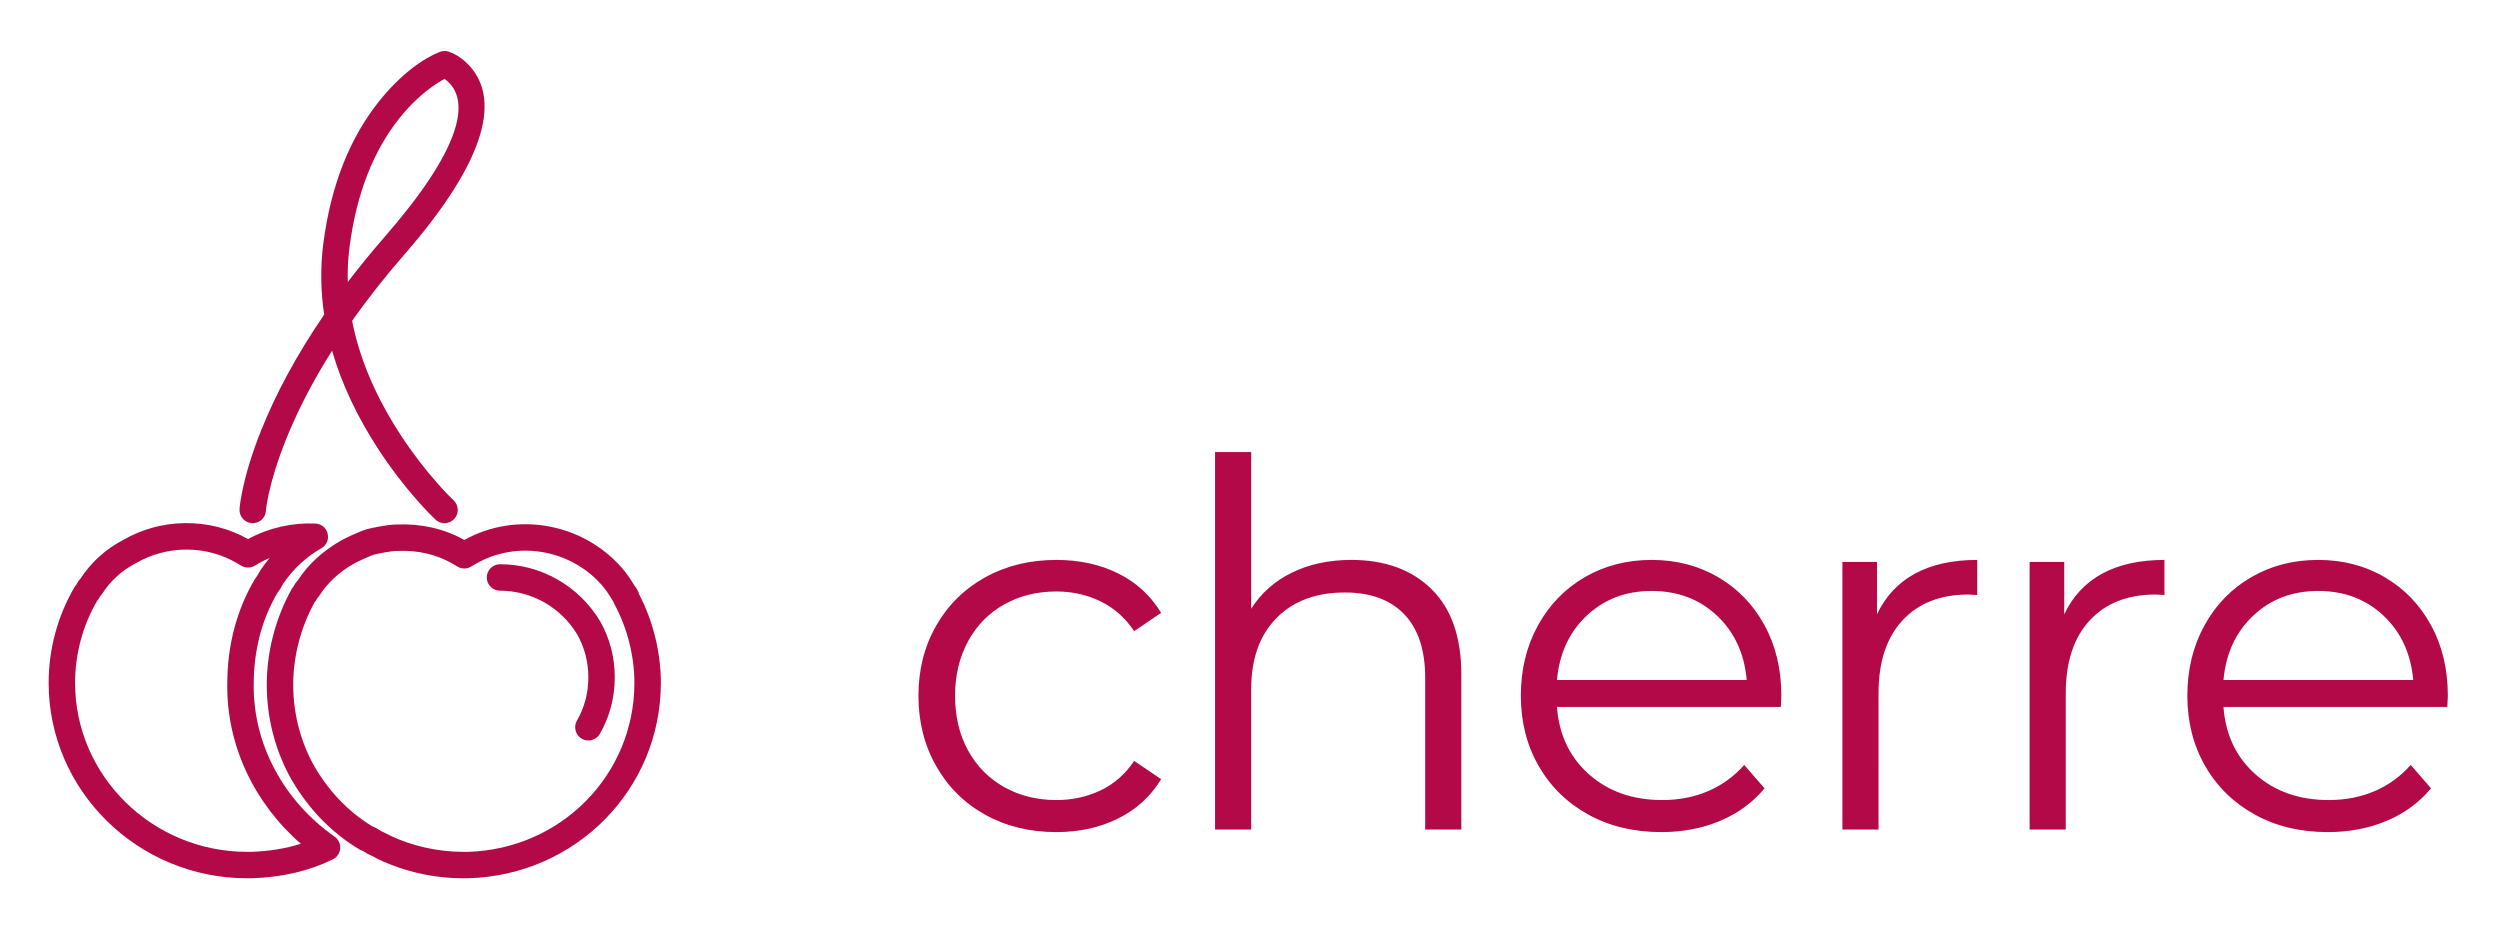 <svg xmlns="http://www.w3.org/2000/svg" role="img" viewBox="-5.6 -6.1 330.2 122.2"><defs><clipPath id="a" clipPathUnits="userSpaceOnUse"><path d="M183.602 198.871c0 38.125 9.437 74.238 28.035 105.047l1.351 1.715c.371.64.825 1.39 1.481 2.469.851 1.394 1.199 1.988 2.211 3.746 2.836 4.187 5.82 8.183 8.953 11.98-3.438-1.453-6.805-3.101-10.082-4.945l-4.668-2.754c-4.121-2.43-9.235-2.43-13.352 0l-4.625 2.726c-30.453 17.809-69.269 17.809-100.285-.308-13.816-7.195-25.16-17.543-33.262-30.293l-1.875-2.32c-.277-.27-.438-.524-1.238-2.098l-1.871-2.555C40.121 257 32.461 228.465 32.461 199.789c0-92.473 76.84-167.781 170.812-167.781h2.332c1.051 0 1.051 0 1.891-.008 17.715.602 34.125 3.266 49.145 8.023-46.442 40.445-73.899 98.079-73.039 158.848zm26.265-.187c-.844-59.676 29.719-116.067 80.321-151.614 8.167-5.738 7.203-18.125-1.754-22.531-23.621-11.617-50.469-17.785-80.493-18.797h-4.668C94.91 5.742 6.195 92.695 6.195 199.789c0 33.719 9.105 67.242 26.129 95.801l1.277 1.629c1.359 2.547 2.543 4.344 4.332 6.277 10.539 16.141 25.07 29.238 41.992 38.031 37.988 22.215 85.941 22.594 124.312 1.106 20.719 11.215 43.84 16.402 66.848 15.371 13.156-.586 17.355-18.012 5.914-24.527-15.344-8.739-28.039-20.817-37.742-34.95-.606-1.191-1.113-2.05-2.363-4.101-.852-1.391-1.2-1.985-1.372-2.324l-1.91-2.61c-15.711-26.398-23.742-57.504-23.746-90.808z"/></clipPath><clipPath id="b" clipPathUnits="userSpaceOnUse"><path d="M0 0h2390v830H0z"/></clipPath><clipPath id="c" clipPathUnits="userSpaceOnUse"><path d="M587.91 199.789c0 27.09-7.351 55.324-19.863 78.18-.449.82-.809 1.679-1.07 2.566l-.633.817c-3.563 6.132-6.871 10.914-10.668 15.398-31.145 35.602-84.215 45.023-125.367 21.215l-4.668-2.754c-4.121-2.43-9.235-2.43-13.352 0l-4.668 2.754c-15.871 9.363-34.664 13.726-54.953 12.871-1.953 0-3.879-.148-6.191-.457-1.68-.227-3.368-.5-7.372-1.176-3.558-.68-5.277-1.015-6.914-1.379-2.324-.519-4.128-1.035-5.234-1.469-4.785-2.015-6.883-2.917-9.449-4.089-3.281-1.5-6.137-2.926-8.684-4.36-14.41-8.336-25.777-18.906-33.773-31.488l-1.875-2.32c-.278-.274-.438-.524-1.238-2.098l-1.719-2.348c-13.66-24.738-21.133-53.414-21.133-81.699 0-27.457 6.609-53.894 18.953-77.312 14.203-26.192 34.938-48.469 59.473-63.219 1.695-.66 3.351-1.484 5.082-2.477 1.242-.711 2.203-1.309 3.871-2.398 3.89-1.711 9.984-4.934 8.961-4.453 22.109-10.406 47.265-16.086 72.605-16.086h4.485C515.148 34.652 587.91 108.617 587.91 199.789zm26.266 0c0-105.523-84.246-191.094-191.477-194.047h-4.668c-29.297 0-58.34 6.574-84.23 18.797-.219.109-6.953 3.676-6.926 3.688l-.707.211-3.109 1.496c-1.879 1.234-2.672 1.738-3.536 2.231-.828.476-1.414.75-1.757.863l-2.586 1.172c-29.2 17.23-53.617 43.289-70.301 74.059-14.399 27.308-22.059 57.949-22.059 89.695 0 33.172 8.832 66.641 25.024 95.5l1.398 1.836c1.383 2.598 2.574 4.414 4.383 6.371 10.289 15.754 24.523 28.844 42.188 39.063 3.378 1.898 6.875 3.648 10.785 5.433 2.879 1.313 5.136 2.285 10.449 4.52 2.848 1.121 5.875 1.988 9.414 2.777 2.09.469 4.273.895 7.758 1.555l.418.078c4.054.684 6.203 1.035 8.351 1.324 3.399.453 6.465.688 9.121.676 23.852 1.023 46.934-4.121 66.871-15.356 51.942 28.833 117.622 16.711 156.598-27.843 4.652-5.489 8.59-11.098 12.582-17.817 2.309-2.437 3.606-5.672 3.606-9.039 0 2.375-.524 4.215-1.348 5.715 1.113-1.426 1.742-2.93 2.055-4.754 13.761-26.191 21.703-57.676 21.703-88.203z"/></clipPath><clipPath id="d" clipPathUnits="userSpaceOnUse"><path d="M0 0h2390v830H0z"/></clipPath><clipPath id="e" clipPathUnits="userSpaceOnUse"><path d="M454.445 291.348c-7.254 0-13.132 5.879-13.132 13.132 0 7.25 5.878 13.129 13.132 13.129 40.914 0 78.336-21.683 99.172-56.203 9.754-17.051 14.805-35.879 14.805-56.109 0-20.227-5.051-39.055-14.805-56.109-3.601-6.293-11.625-8.481-17.922-4.879-6.297 3.601-8.48 11.621-4.879 17.918 7.493 13.101 11.34 27.437 11.34 43.07 0 15.637-3.847 29.973-11.183 42.805-15.981 26.472-44.93 43.246-76.528 43.246z"/></clipPath><clipPath id="f" clipPathUnits="userSpaceOnUse"><path d="M0 0h2390v830H0z"/></clipPath><clipPath id="g" clipPathUnits="userSpaceOnUse"><path d="M355.723 446.035c11.582-17.754 24-33.808 36.406-47.855 7.387-8.367 13.066-14.153 16.184-17.059 5.304-4.945 5.593-13.254.648-18.558-4.949-5.305-13.258-5.594-18.563-.649-.992.926-2.73 2.613-5.109 5.039-3.894 3.965-8.211 8.59-12.851 13.844-13.208 14.957-26.395 32.004-38.715 50.887-20.621 31.605-36.41 64.402-46.051 97.988-19.598-30.981-34.832-60.801-46.176-89.211-7.851-19.672-13.211-37.188-16.543-52.297-1.949-8.836-2.785-14.766-2.976-17.543-.493-7.234-6.762-12.699-13.997-12.203-7.238.492-12.703 6.758-12.207 13.996.278 4.055 1.297 11.277 3.532 21.402 3.633 16.493 9.414 35.375 17.797 56.383 14.589 36.551 35.214 75.141 62.726 115.289-3.492 23.192-3.922 46.684-.879 70.352 7.637 59.308 27.035 105.73 54.715 140.64 22.336 28.172 45.016 43.657 60.883 49.899 2.805 1.101 5.902 1.207 8.777.297 5.043-1.598 11.672-5.133 18.203-11.442 34.157-32.984 21.192-94.421-61.754-189.695-19.593-22.504-36.949-44.59-52.207-66.172 7.481-38.683 24.278-76.738 48.157-113.332zm-15.762 196.75c74.953 86.086 84.809 132.805 63.32 153.559-1.386 1.34-2.758 2.414-3.984 3.242-2.637-1.434-5.969-3.441-9.848-6.09-11.926-8.141-23.933-19.117-35.203-33.332-24.691-31.141-42.215-73.078-49.242-127.676-1.488-11.554-2.043-23.101-1.723-34.613 11.285 14.793 23.5 29.77 36.68 44.91z"/></clipPath><clipPath id="h" clipPathUnits="userSpaceOnUse"><path d="M0 0h2390v830H0z"/></clipPath><clipPath id="i" clipPathUnits="userSpaceOnUse"><path d="M1006.91 51.605c-26.269 0-49.765 5.726-70.48 17.176-20.715 11.453-36.969 27.535-48.758 48.25-11.789 20.711-17.684 44.035-17.684 69.973 0 25.934 5.895 49.172 17.684 69.719 11.789 20.547 28.043 36.543 48.758 47.996 20.715 11.453 44.211 17.176 70.48 17.176 22.91 0 43.37-4.461 61.39-13.387 18.02-8.926 32.25-21.977 42.7-39.156l-26.78-18.188c-8.76 13.137-19.87 22.988-33.35 29.555-13.47 6.57-28.12 9.851-43.96 9.851-19.195 0-36.457-4.293-51.785-12.882-15.328-8.586-27.285-20.797-35.875-36.625-8.59-15.833-12.883-33.852-12.883-54.059 0-20.547 4.293-38.649 12.883-54.313 8.59-15.66 20.547-27.785 35.875-36.375 15.328-8.59 32.59-12.883 51.785-12.883 15.84 0 30.49 3.199 43.96 9.598 13.48 6.398 24.59 16.168 33.35 29.305l26.78-18.188c-10.45-17.179-24.76-30.23-42.95-39.156-18.19-8.926-38.57-13.387-61.14-13.387zm293.06 270.289c33.35 0 59.87-9.684 79.58-29.051 19.7-19.364 29.56-47.574 29.56-84.621V54.129h-35.88V204.684c0 27.621-6.91 48.671-20.71 63.152-13.82 14.484-33.52 21.727-59.12 21.727-28.63 0-51.29-8.504-67.96-25.516-16.67-17.008-25.01-40.5-25.01-70.477V54.129h-35.88V429h35.88V273.395c9.77 15.492 23.24 27.449 40.42 35.871 17.18 8.422 36.88 12.629 59.12 12.629zm426.44-146.008h-222.32c2.02-27.617 12.64-49.93 31.84-66.942 19.2-17.008 43.45-25.511 72.75-25.511 16.51 0 31.67 2.945 45.48 8.84 13.81 5.895 25.77 14.567 35.87 26.02l20.21-23.238c-11.79-14.148-26.53-24.926-44.21-32.336-17.68-7.41-37.14-11.113-58.36-11.113-27.28 0-51.45 5.809-72.5 17.43-21.06 11.621-37.47 27.703-49.27 48.246-11.79 20.547-17.68 43.785-17.68 69.723 0 25.934 5.64 49.172 16.92 69.719 11.29 20.547 26.79 36.543 46.49 47.996 19.71 11.453 41.85 17.176 66.44 17.176 24.59 0 46.66-5.723 66.19-17.176 19.54-11.453 34.87-27.367 45.98-47.742 11.12-20.379 16.67-43.704 16.67-69.973zm-128.34 115.191c-25.6 0-47.07-8.168-64.42-24.504-17.35-16.336-27.2-37.636-29.56-63.91h188.46c-2.35 26.274-12.2 47.574-29.55 63.91s-38.99 24.504-64.93 24.504zm223.83-23.242c8.42 17.852 20.97 31.324 37.65 40.418 16.67 9.094 37.3 13.641 61.89 13.641v-34.86l-8.59.504c-27.96 0-49.85-8.586-65.68-25.766-15.83-17.175-23.75-41.257-23.75-72.246V54.129h-35.87V319.875h34.35zm185.94 0c8.42 17.852 20.97 31.324 37.64 40.418 16.68 9.094 37.31 13.641 61.9 13.641v-34.86l-8.59.504c-27.96 0-49.86-8.586-65.68-25.766-15.84-17.175-23.75-41.257-23.75-72.246V54.129h-35.88V319.875h34.36zm380.46-91.949h-222.31c2.02-27.617 12.63-49.93 31.83-66.942 19.2-17.008 43.45-25.511 72.76-25.511 16.5 0 31.66 2.945 45.47 8.84 13.81 5.895 25.77 14.567 35.88 26.02l20.21-23.238c-11.79-14.148-26.53-24.926-44.21-32.336-17.69-7.41-37.14-11.113-58.36-11.113-27.29 0-51.46 5.809-72.51 17.43-21.05 11.621-37.47 27.703-49.26 48.246-11.79 20.547-17.69 43.785-17.69 69.723 0 25.934 5.65 49.172 16.93 69.719 11.28 20.547 26.78 36.543 46.48 47.996 19.71 11.453 41.86 17.176 66.45 17.176 24.59 0 46.65-5.723 66.19-17.176s34.86-27.367 45.98-47.742c11.11-20.379 16.67-43.704 16.67-69.973zm-128.33 115.191c-25.6 0-47.08-8.168-64.42-24.504-17.35-16.336-27.2-37.636-29.56-63.91h188.46c-2.36 26.274-12.21 47.574-29.56 63.91-17.34 16.336-38.99 24.504-64.92 24.504z"/></clipPath><clipPath id="j" clipPathUnits="userSpaceOnUse"><path d="M0 0h2390v830H0z"/></clipPath></defs><g clip-path="url(#a)" transform="matrix(.133 0 0 -.133 0 110.667)"><g clip-path="url(#b)"><path fill="#b30949" d="M0 0h345.773v408.473H0z"/></g></g><g clip-path="url(#c)" transform="matrix(.133 0 0 -.133 0 110.667)"><g clip-path="url(#d)"><path fill="#b30949" d="M172.82 0h491.355v407.348H172.82z"/></g></g><g clip-path="url(#e)" transform="matrix(.133 0 0 -.133 0 110.667)"><g clip-path="url(#f)"><path fill="#b30949" d="M391.313 92.574h227.109v275.035H391.313z"/></g></g><g clip-path="url(#g)" transform="matrix(.133 0 0 -.133 0 110.667)"><g clip-path="url(#h)"><path fill="#b30949" d="M145.742 308.387h343.391v568.902H145.742z"/></g></g><g clip-path="url(#i)" transform="matrix(.133 0 0 -.133 0 110.667)"><g clip-path="url(#j)"><path fill="#b30949" d="M819.988 1.605h1618.82v477.395H819.988z"/></g></g></svg>